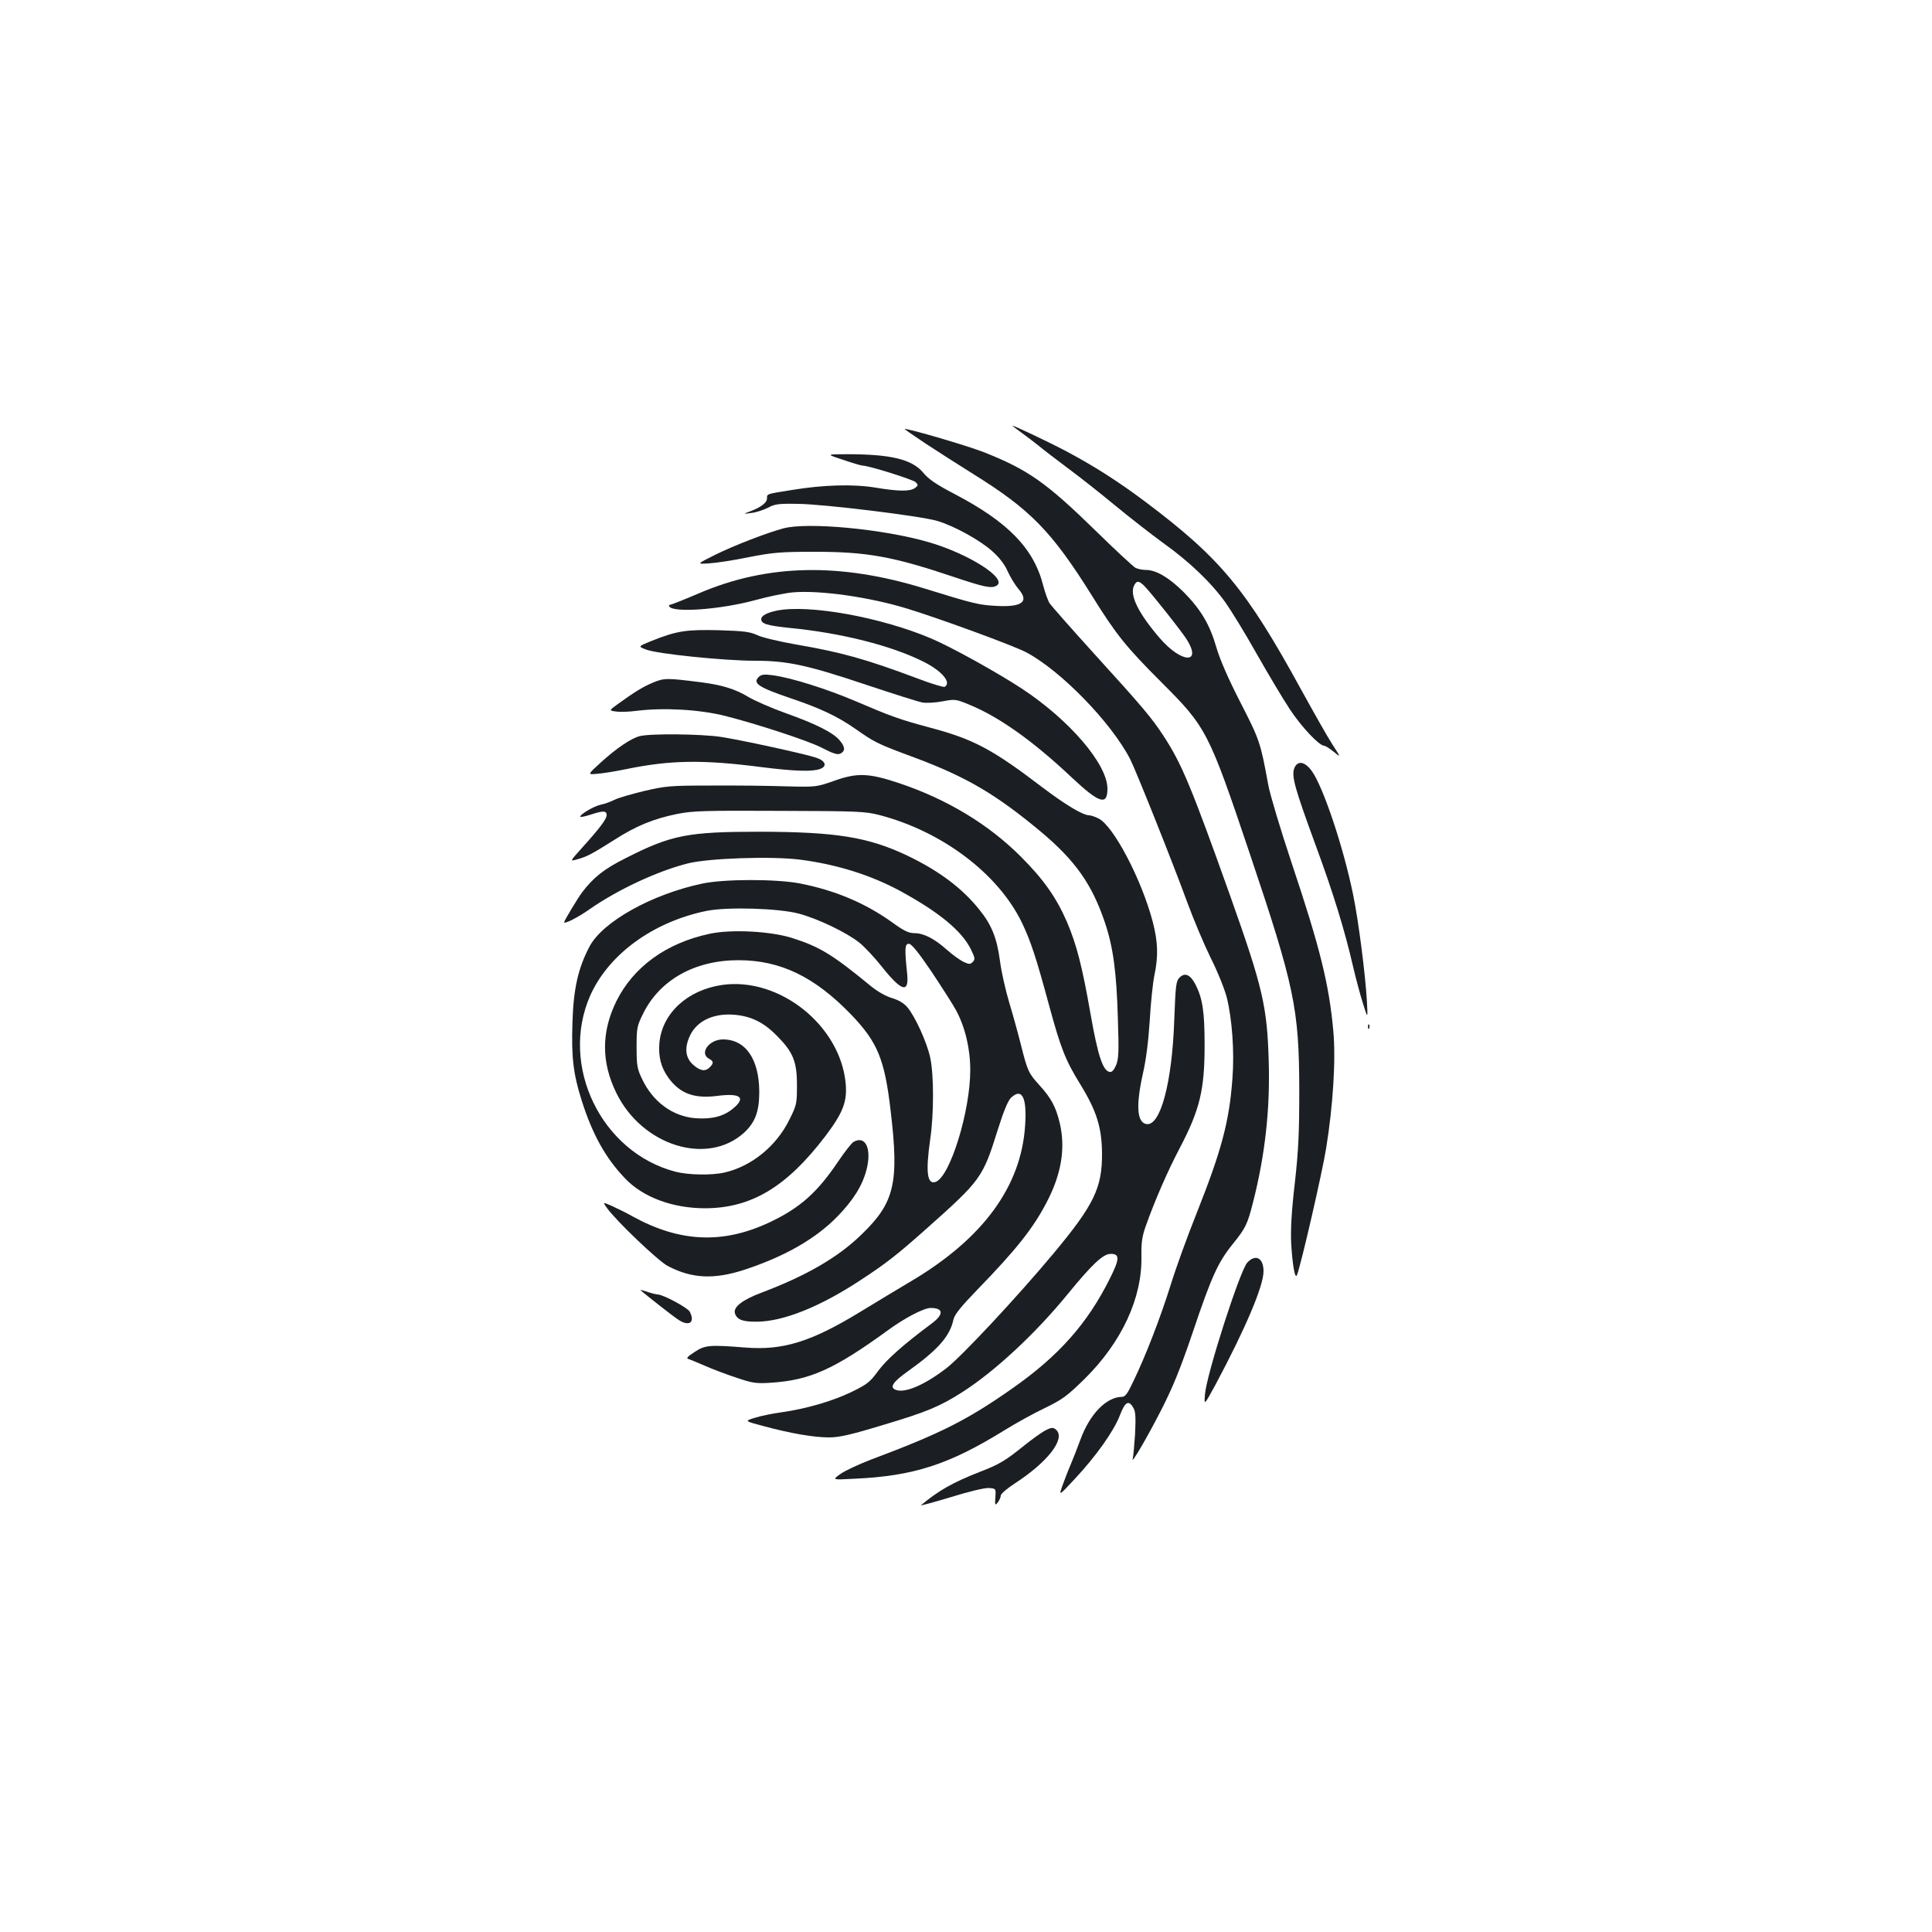 <?xml version="1.0" standalone="no"?>
<!DOCTYPE svg PUBLIC "-//W3C//DTD SVG 20010904//EN"
 "http://www.w3.org/TR/2001/REC-SVG-20010904/DTD/svg10.dtd">
<svg version="1.0" xmlns="http://www.w3.org/2000/svg"
 width="1000pt" height="1000pt" viewBox="0 0 1000 1000"
 preserveAspectRatio="xMidYMid meet">
<g transform="translate(0,1000) scale(0.1,-0.1)"
fill="#1b1f23" stroke="none">
<path d="M5241 7796 c3 -4 26 -21 51 -39 24 -17 62 -47 84 -64 21 -18 88 -69
148 -114 60 -44 170 -131 245 -193 75 -62 188 -150 251 -196 136 -97 250 -206
324 -310 29 -41 102 -160 161 -265 59 -104 136 -233 171 -286 60 -91 152 -189
178 -189 6 0 28 -14 49 -31 38 -31 38 -31 -6 37 -25 38 -97 166 -162 284 -284
519 -417 680 -807 973 -139 104 -259 181 -401 257 -95 51 -297 146 -286 136z"/>
<path d="M4791 7704 c63 -41 173 -112 244 -156 298 -185 408 -297 618 -633
124 -200 178 -266 357 -445 235 -235 245 -253 460 -892 230 -683 254 -799 255
-1218 0 -224 -4 -313 -23 -483 -17 -144 -22 -240 -19 -310 6 -110 20 -192 30
-167 21 53 131 531 151 656 36 222 51 461 37 610 -22 240 -68 427 -216 869
-57 171 -111 351 -120 400 -41 223 -44 233 -145 430 -64 125 -106 222 -124
284 -34 118 -80 196 -170 287 -76 75 -142 114 -195 114 -18 0 -42 5 -54 11
-12 7 -103 91 -202 188 -260 254 -354 320 -584 411 -82 32 -380 120 -409 120
-3 0 46 -34 109 -76z m1136 -741 c46 -50 186 -227 215 -272 82 -130 -27 -124
-139 6 -111 129 -156 221 -134 270 14 30 26 29 58 -4z"/>
<path d="M4364 7620 c49 -17 94 -30 101 -30 31 0 261 -72 275 -86 13 -14 13
-17 -4 -30 -26 -18 -83 -18 -204 2 -113 19 -269 15 -432 -12 -134 -21 -130
-20 -130 -43 0 -23 -30 -46 -88 -68 -37 -14 -37 -14 8 -8 25 3 63 16 85 27 35
19 54 22 155 20 132 -1 638 -63 720 -88 87 -25 226 -102 287 -158 37 -33 65
-70 80 -106 14 -30 38 -69 54 -88 58 -66 20 -96 -116 -88 -88 5 -112 10 -367
89 -438 136 -815 128 -1168 -23 -77 -33 -145 -60 -151 -60 -5 0 -8 -4 -5 -9
21 -34 266 -16 446 33 69 19 157 37 195 40 140 12 398 -25 590 -84 176 -54
551 -192 616 -226 180 -95 442 -365 539 -554 33 -66 220 -535 297 -745 30 -82
83 -208 118 -280 36 -71 74 -165 85 -209 27 -108 40 -281 29 -418 -16 -222
-56 -372 -185 -697 -47 -117 -108 -285 -135 -373 -52 -166 -130 -369 -194
-500 -29 -62 -41 -78 -58 -78 -81 -1 -167 -90 -215 -222 -17 -46 -40 -105 -52
-133 -12 -27 -30 -75 -41 -105 -19 -54 -19 -54 63 34 112 120 202 247 234 329
28 74 47 83 72 37 10 -19 11 -53 7 -134 -4 -60 -9 -116 -12 -125 -12 -40 75
109 148 252 62 122 100 216 165 408 94 279 128 355 204 449 68 84 77 104 106
218 62 245 88 477 81 725 -8 288 -30 383 -202 867 -199 558 -249 678 -342 820
-63 96 -104 145 -363 430 -117 129 -219 245 -227 257 -8 12 -23 53 -33 91 -49
194 -182 330 -461 476 -94 49 -133 76 -161 110 -58 69 -168 95 -393 95 -110 0
-110 0 -21 -29z"/>
<path d="M4054 7265 c-88 -24 -254 -88 -353 -137 -96 -48 -96 -48 -31 -44 36
2 128 16 205 32 124 24 162 28 340 28 272 0 406 -24 721 -130 161 -54 197 -61
223 -45 57 36 -145 165 -353 225 -234 68 -626 105 -752 71z"/>
<path d="M4023 6840 c-54 -11 -83 -27 -83 -45 0 -24 32 -33 146 -45 269 -26
529 -92 694 -175 96 -48 146 -108 110 -130 -6 -3 -70 16 -143 44 -266 100
-393 135 -626 175 -85 15 -175 36 -200 48 -39 18 -69 22 -201 26 -169 4 -217
-3 -349 -56 -69 -28 -69 -28 -27 -44 54 -22 403 -58 563 -58 170 0 274 -23
578 -125 138 -46 267 -87 289 -91 21 -4 69 -1 105 6 66 12 68 12 144 -20 152
-63 328 -189 524 -374 144 -135 186 -148 185 -56 -2 126 -196 353 -442 515
-124 82 -371 219 -472 261 -260 110 -629 176 -795 144z"/>
<path d="M3926 6495 c-31 -32 1 -53 169 -110 151 -51 242 -94 333 -158 100
-70 113 -77 305 -148 273 -102 423 -191 657 -386 177 -149 263 -271 330 -471
42 -126 59 -253 66 -492 6 -176 4 -210 -9 -243 -12 -27 -22 -38 -34 -35 -35 6
-61 87 -98 298 -44 250 -72 359 -122 477 -56 129 -123 223 -239 339 -168 168
-382 297 -629 380 -158 53 -218 55 -336 13 -94 -33 -94 -33 -254 -29 -88 3
-261 5 -385 4 -210 0 -233 -2 -345 -28 -66 -16 -136 -36 -155 -46 -19 -10 -51
-21 -70 -25 -36 -7 -114 -54 -106 -63 3 -2 28 3 55 12 64 21 81 20 81 -3 0
-20 -34 -66 -128 -170 -63 -70 -63 -70 -25 -59 50 13 79 29 193 101 112 72
202 109 325 134 80 16 139 18 530 16 409 -1 445 -3 518 -22 325 -85 614 -304
736 -556 46 -96 74 -181 140 -425 61 -225 85 -287 163 -413 84 -137 111 -223
112 -357 1 -178 -41 -266 -252 -519 -186 -223 -478 -536 -555 -594 -111 -85
-209 -127 -257 -112 -39 12 -21 41 63 100 152 109 214 179 232 265 6 26 37 65
124 155 202 208 289 318 359 453 76 145 98 280 67 410 -20 83 -44 128 -104
194 -57 63 -62 72 -97 211 -14 56 -41 154 -60 217 -19 63 -41 160 -48 215 -16
120 -43 188 -108 268 -88 110 -208 200 -373 279 -201 95 -365 122 -760 123
-375 0 -459 -16 -697 -137 -112 -56 -167 -100 -226 -178 -23 -31 -92 -146 -92
-153 0 -12 71 24 132 67 145 101 350 197 508 237 108 27 428 38 577 20 190
-24 368 -79 523 -163 200 -109 317 -205 365 -301 22 -45 23 -53 10 -66 -13
-13 -19 -13 -49 1 -18 9 -57 37 -85 62 -65 58 -120 86 -168 86 -30 0 -55 12
-118 58 -138 98 -291 163 -473 199 -123 24 -397 24 -510 -1 -261 -56 -512
-197 -580 -324 -59 -111 -84 -219 -89 -395 -6 -179 4 -265 48 -404 56 -176
124 -298 225 -403 92 -97 246 -154 414 -154 239 1 421 110 621 372 93 123 115
180 106 276 -29 300 -344 550 -639 508 -180 -26 -311 -147 -325 -300 -6 -71 8
-127 47 -181 60 -82 134 -109 255 -93 118 15 148 -9 79 -66 -48 -40 -109 -56
-193 -50 -119 9 -223 85 -279 206 -24 50 -27 69 -27 162 0 100 2 109 34 174
86 174 267 276 493 276 218 0 395 -86 584 -282 136 -142 173 -230 204 -498 44
-371 21 -474 -149 -638 -121 -119 -287 -215 -520 -303 -99 -37 -147 -75 -137
-107 11 -33 40 -44 115 -43 135 1 325 77 532 213 139 91 192 133 344 268 282
251 292 264 369 511 32 101 53 152 70 168 56 52 82 0 72 -144 -20 -316 -218
-586 -591 -807 -60 -36 -181 -108 -267 -161 -250 -152 -395 -197 -588 -182
-187 15 -211 13 -265 -23 -40 -26 -45 -33 -29 -37 11 -4 51 -20 89 -37 39 -17
111 -44 160 -60 80 -27 99 -30 175 -25 202 13 327 69 605 271 87 64 187 116
222 116 67 0 69 -33 6 -80 -149 -111 -233 -186 -277 -245 -43 -59 -57 -70
-139 -110 -100 -48 -235 -87 -362 -105 -44 -6 -105 -18 -136 -28 -57 -17 -57
-17 45 -44 137 -37 258 -58 337 -58 52 0 111 13 282 65 224 67 292 95 412 172
166 107 374 300 540 503 129 158 185 210 224 210 47 0 47 -25 -3 -125 -117
-236 -267 -404 -507 -572 -234 -164 -369 -232 -731 -368 -65 -25 -136 -58
-159 -75 -42 -30 -42 -30 72 -24 308 14 490 73 778 251 58 36 152 88 209 115
92 45 114 61 206 151 193 191 298 419 294 633 -1 71 3 102 21 154 48 136 115
289 176 405 105 200 130 302 130 535 0 171 -10 240 -46 312 -27 53 -55 66 -83
39 -19 -20 -21 -36 -28 -219 -11 -326 -72 -554 -145 -540 -48 9 -54 95 -18
258 17 74 29 169 36 277 5 90 16 196 24 234 21 100 19 173 -9 280 -58 219
-204 497 -281 533 -18 9 -39 16 -47 16 -33 0 -124 55 -243 145 -260 198 -356
249 -582 309 -160 43 -203 59 -383 136 -152 65 -338 123 -431 135 -45 6 -59 4
-73 -10z m209 -1224 c98 -26 246 -97 313 -150 27 -22 79 -77 116 -124 104
-131 143 -141 131 -33 -13 125 -12 151 9 151 14 0 48 -42 118 -145 53 -80 111
-170 127 -200 47 -88 73 -198 73 -309 0 -213 -104 -549 -178 -578 -45 -17 -54
48 -29 222 19 130 19 330 0 420 -17 79 -78 214 -119 262 -18 21 -45 37 -79 47
-31 9 -75 34 -107 60 -202 166 -266 205 -410 251 -110 35 -314 46 -426 22
-226 -48 -396 -172 -484 -350 -78 -159 -78 -315 0 -474 134 -273 469 -378 660
-207 59 54 80 111 80 213 -1 170 -71 271 -188 271 -72 0 -124 -72 -72 -100 24
-13 25 -23 4 -44 -22 -23 -48 -20 -83 10 -40 33 -49 81 -26 139 32 85 119 131
232 123 89 -7 154 -38 223 -108 84 -84 105 -133 105 -255 0 -97 -1 -104 -39
-180 -67 -137 -196 -242 -336 -274 -65 -15 -187 -13 -253 4 -385 100 -602 549
-442 912 95 213 324 381 601 438 106 22 375 14 479 -14z"/>
<path d="M3380 6467 c-54 -23 -90 -45 -182 -111 -47 -34 -47 -34 -7 -39 21 -3
69 -1 106 4 138 17 324 7 458 -27 162 -41 428 -128 498 -164 62 -32 82 -38 98
-30 25 14 24 33 -5 68 -34 40 -120 84 -280 141 -75 27 -162 65 -193 84 -68 41
-137 62 -248 76 -173 22 -187 22 -245 -2z"/>
<path d="M3312 6190 c-43 -10 -122 -63 -204 -138 -68 -62 -68 -62 -15 -57 28
2 95 13 148 24 228 47 396 50 704 10 167 -21 260 -24 300 -9 38 14 28 42 -20
58 -63 21 -390 92 -495 108 -100 15 -362 18 -418 4z"/>
<path d="M6699 6023 c-15 -40 3 -104 109 -393 93 -252 152 -444 196 -635 14
-60 37 -146 51 -190 25 -80 25 -80 20 15 -9 145 -43 411 -71 548 -50 246 -155
559 -214 641 -37 51 -75 56 -91 14z"/>
<path d="M7081 4684 c0 -11 3 -14 6 -6 3 7 2 16 -1 19 -3 4 -6 -2 -5 -13z"/>
<path d="M4417 4089 c-9 -6 -44 -49 -76 -97 -111 -165 -199 -243 -356 -318
-242 -114 -464 -105 -709 29 -33 19 -83 43 -109 55 -48 21 -48 21 -25 -11 46
-65 264 -273 313 -299 127 -67 242 -72 405 -18 206 69 363 159 475 274 82 85
128 158 150 241 28 109 -5 181 -68 144z"/>
<path d="M6456 3465 c-38 -41 -210 -576 -219 -681 -5 -60 -5 -60 55 50 154
289 248 509 248 586 0 69 -41 91 -84 45z"/>
<path d="M3316 3321 c34 -29 165 -132 191 -149 58 -41 93 -19 63 39 -12 21
-138 89 -167 89 -10 1 -35 7 -57 15 -21 7 -35 10 -30 6z"/>
<path d="M5405 2593 c-16 -9 -64 -43 -105 -76 -98 -79 -129 -97 -230 -136
-138 -54 -212 -96 -303 -172 -5 -4 65 15 155 42 96 30 177 49 198 47 35 -3 35
-3 32 -48 -3 -42 -2 -44 13 -26 8 11 15 27 15 35 0 9 33 37 73 63 169 110 262
229 215 276 -16 16 -26 15 -63 -5z"/>
</g>
</svg>
